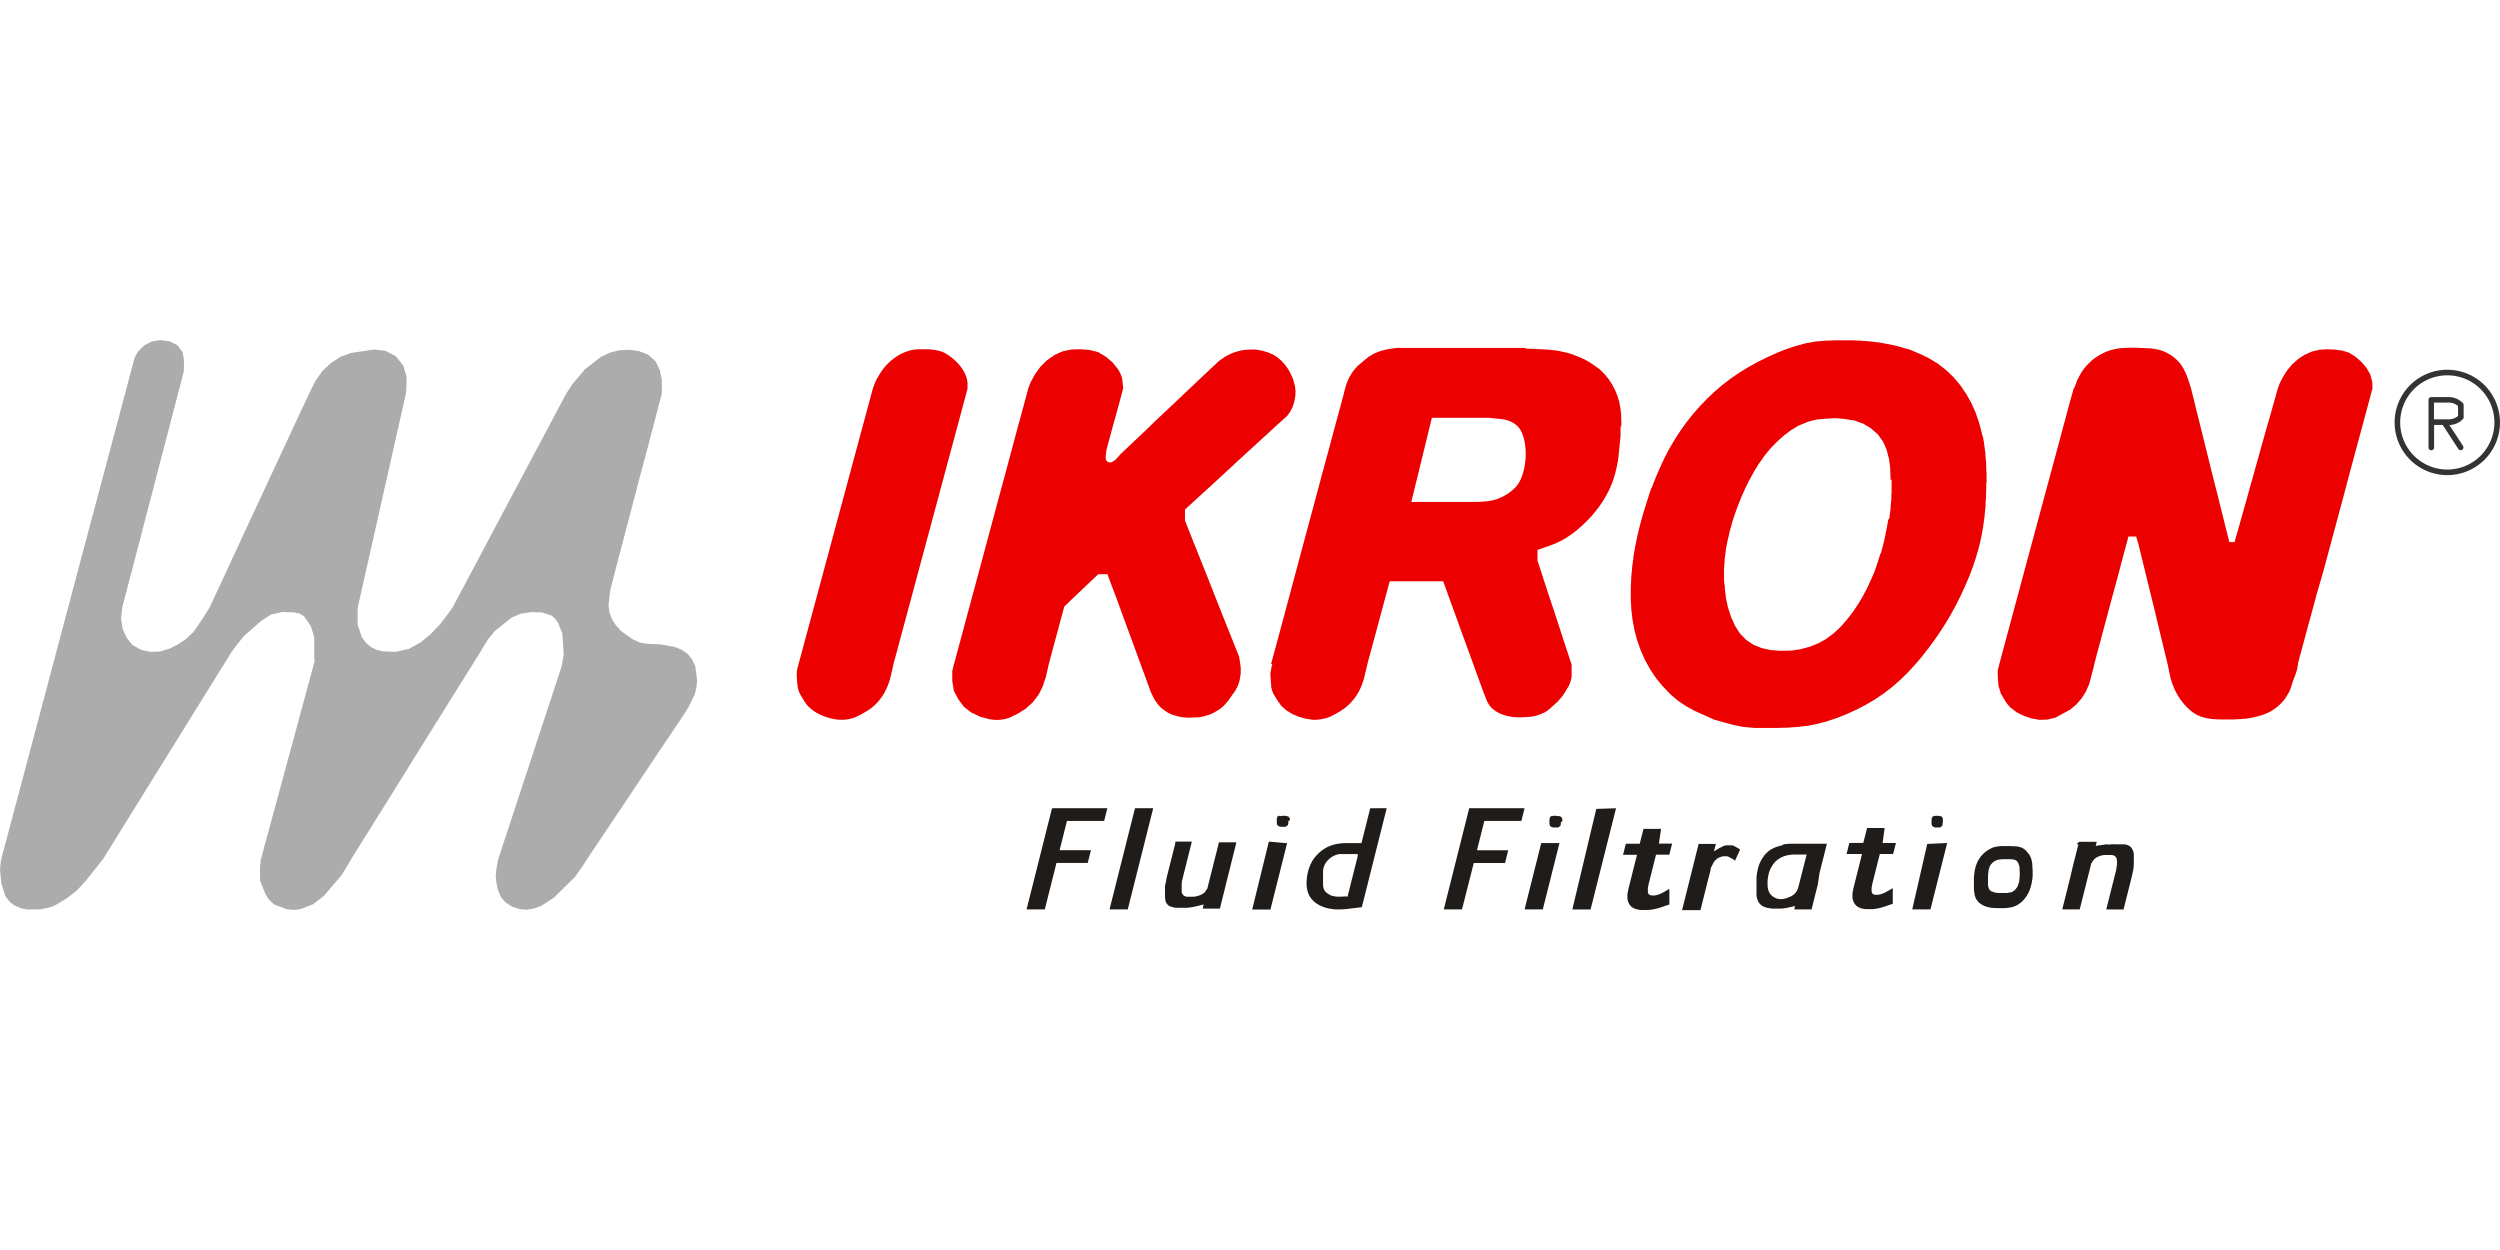 <svg xmlns="http://www.w3.org/2000/svg" width="160" height="80" viewBox="0 0 263.227 60">
  <g id="Livello_3" data-name="Livello 3" transform="translate(0 0)">
    <path id="Path_28" data-name="Path 28" d="M299.293,34.16,307.1,5.2l.074-.2.071-.2.074-.195.082-.195.093-.187.1-.181.107-.181.11-.181.115-.176.115-.176.123-.17.126-.167.134-.162.14-.154.148-.151.154-.143.159-.14.162-.134.167-.129.173-.121.176-.118.181-.107.187-.1.189-.091.195-.085.2-.074.2-.066.2-.055.2-.047.208-.033.217-.025.208-.014h1.04l.211.016.211.019.211.027.208.033.206.044.2.052.2.063.192.08.187.1.181.11.176.115.17.123.165.129.162.134.156.14.154.145.151.167.14.156.134.162.123.167.115.176.107.181.1.187.085.195.071.2.06.2.044.206.025.208v.628L309.287,34.16l-.049.217-.049.219-.049.217-.049.219-.049.217-.052.217-.058.217-.06.217-.066.211-.077.211-.08.208-.088.206-.1.2-.1.2-.11.195-.121.189-.126.184-.132.181-.143.173-.148.167-.156.162-.159.156-.17.148-.173.14-.181.132-.187.123-.189.115-.195.112-.195.11-.195.11-.2.1-.2.1-.206.085-.214.071-.217.058-.22.047-.225.036-.222.022h-.45l-.225-.016-.222-.027-.222-.038-.219-.049-.217-.055-.217-.063-.214-.071-.211-.08-.206-.088-.2-.1-.2-.1-.195-.112-.187-.121L300.714,39l-.176-.14-.165-.151-.154-.162-.14-.176-.126-.181L299.833,38l-.121-.192-.118-.192-.112-.195-.1-.2-.085-.206-.063-.211-.044-.217-.03-.222-.019-.225-.016-.225-.014-.228-.016-.225v-.444l.033-.219.052-.217.06-.217Zm16.361,0-.069.255-.118.518v1l.156,1.034.447.87.623.85.776.6.955.453.955.255.535.069h.51L320.9,40l.513-.132.916-.433.875-.549.735-.667.631-.823.436-.878.324-1.007.219-.952.058-.274.033-.129.025-.093.066-.247.1-.376.129-.48.315-1.171.343-1.273.315-1.171.132-.483.1-.381.069-.25.025-.093.047-.047.143-.134.219-.208.274-.274.694-.658.763-.721.7-.667.294-.274.233-.219.154-.148.066-.06h.966v.016l.038.1.066.181.093.258.274.721.365.957.411,1.119.453,1.24.96,2.62.469,1.278.433,1.182.379,1.034.3.823.214.582.066.178.033.093.074.159.058.118.085.184.049.1.1.189.06.1.39.549.074.082.151.154.085.077.145.123.494.337.187.1.1.049.313.126.639.173.6.088.181.014h.442l.669-.036h.123l.206-.03.11-.019.2-.041.568-.162.192-.077.1-.041.195-.091.107-.055.576-.351.091-.066.165-.132.085-.08.134-.129.39-.45.768-1.081.274-.532.063-.173.038-.112.06-.206.025-.11.11-.667v-.65l-.08-.582-.036-.2-.019-.11-.033-.206V33.42h0l-.038-.1-.077-.195-.115-.274-.145-.37-.178-.442-.428-1.078-.513-1.281-.568-1.426L342.409,25.2l-.593-1.484-.549-1.372-.486-1.215-.392-.988-.156-.39-.123-.31-.088-.222-.052-.126V17.92l.052-.049.126-.115.195-.178.258-.236.315-.291.782-.716.944-.861L343.7,14.5l2.255-2.085,1.125-1.029,1.053-.963.933-.856.771-.708.31-.274.252-.23.187-.17.118-.107.063-.071.112-.156.06-.085.1-.14.255-.475.181-.576.112-.593.025-.549-.069-.549-.159-.593-.036-.1-.069-.178-.041-.093-.077-.17-.247-.483-.1-.159-.055-.085-.107-.156-.066-.088-.4-.466-.417-.379-.464-.3-.549-.247-.59-.181-.549-.107-.173-.019-.1-.014h-.274l-.612.027h-.107l-.189.027-.1.016-.184.036-.518.132-.181.06-.093.033-.274.11-.549.274L343.8,2.1l-.115.082-.074.052H343.6l-.038.033-.11.1-.178.17-.239.225-.3.274-.741.7-.9.853-1.018.96-2.195,2.077-1.1,1.034-1.029,1-.919.867-.76.719-.562.532-.192.181-.123.118-.055.052h0l-.162.189-.326.359-.409.274h-.258l-.214-.091-.132-.192-.027-.255.049-.469.036-.244V11.66l.038-.145.082-.3.118-.439.148-.549.165-.617.741-2.675.156-.582.132-.494.1-.373.063-.228.014-.085V5.01l-.1-.911-.17-.477-.228-.425-.576-.73-.727-.634-.823-.488-.905-.23-.988-.077-.924.025-.968.208-.823.384-.823.576-.653.65-.571.8-.453.823-.181.466-.082.222v.014l-.036.137-.093.34-.14.527-.189.7-.228.85-.274.99-.3,1.114-.329,1.221-.354,1.314-.37,1.394-.8,2.949-1.646,6.131-.79,2.935-.37,1.372-.351,1.3-.326,1.207-.294,1.1-.261.971-.225.823-.181.672-.134.5-.082.313-.03.107M385.917,9.156V8.607l-.019-.346v-.34l-.019-.156-.041-.381-.022-.145-.069-.368-.033-.167V6.64l-.025-.08-.052-.173-.1-.348-.055-.143-.148-.365-.055-.134-.017-.041-.3-.576-.019-.033-.074-.115L384.65,4.3l-.091-.132-.222-.274-.118-.148-.063-.077-.036-.036-.115-.115-.274-.274-.11-.1-.337-.239-.132-.1-.047-.038-.074-.047-.151-.1-.3-.2-.115-.077-.346-.187-.129-.069-.038-.019-.31-.132-.3-.137H381.3l-.129-.049-.354-.151-.151-.052-.348-.1-.178-.052-.093-.027h-.055l-.156-.036-.373-.085-.145-.027-.37-.06-.165-.027h-.145l-.181-.022-.354-.038h-.154l-.39-.03h-.181L376.736,1h-.176l-.39-.016h-.156L375.655.9H362.3l-.2.025-.732.1-.757.178-.7.274-.614.359-1.177.985-.461.549-.4.642-.3.719-.049.165-.03.1v.019l-.058.2-.017.058-.044.165L356.7,5.7l-.1.368-.123.458-.145.549L355.972,8.4l-.428,1.591-.488,1.816-.54,1.981-.568,2.121-1.193,4.439-1.177,4.389-.549,2.052-.51,1.893-.453,1.69-.387,1.44-.165.609-.143.529-.118.444-.1.348-.066.252-.041.148v.038h.118l-.025.1-.047.162-.134.749.1,1.448.1.4.137.313L349.7,38l.4.573.549.491.656.4.667.274.689.2.757.115h.34l.411-.03.689-.145.384-.143.307-.148.667-.373.59-.39.549-.488.5-.587.4-.617.3-.639.247-.721.335-1.413.049-.208.016-.069.052-.192.082-.3.107-.4.129-.477.31-1.144.708-2.634.34-1.262.291-1.075.115-.428.093-.343.063-.236.03-.118h5.629l.047.123.1.274.159.436.2.549.241.667.274.754.617,1.7,1.306,3.588.573,1.58.244.672.206.565.159.439.107.294.049.129h0l.019.044.071.173.036.085.11.288.03.074.074.173.03.071.077.145.121.2.107.145.047.052.126.126.077.08.239.187.063.041.159.1.217.115.143.074.08.03.176.069.071.027.291.088.521.1.233.033.173.019h.074l.187.014h.4l1.015-.063.181-.03.1-.019.291-.069.071-.022.176-.058.219-.085.214-.1.151-.049.063-.038.25-.167.085-.066.145-.11.752-.678.211-.219.06-.066.123-.137.047-.055.11-.132.145-.187.579-.941.036-.074.06-.148.082-.225.052-.178.019-.071.055-.291V34.24l-.03-.093-.082-.247-.126-.384-.165-.5-.2-.609-.225-.689-.51-1.561-.549-1.679-.549-1.646-.486-1.487-.206-.636-.178-.549-.137-.425-.1-.294-.047-.145V22.175l.047-.022.346-.121.167-.058.077-.027.063-.022.162-.055.351-.121.14-.052.357-.137.145-.058.047-.016.093-.044.17-.082.31-.148.036-.019.107-.06.337-.195.112-.066.033-.022.274-.189.159-.107.093-.063.036-.027.121-.093.31-.239.118-.1.274-.241.134-.118.06-.049.052-.049.126-.123.274-.258.1-.11.274-.274.107-.112.033-.036.071-.082.126-.148.225-.274.025-.03.077-.1.241-.315.08-.1.022-.033.192-.274.107-.159.063-.093.025-.038.077-.132.2-.335.074-.132.17-.329.08-.154.033-.066.03-.069.071-.159.148-.337.055-.14.134-.359.055-.143v-.041l.033-.107.055-.181.1-.324v-.038l.03-.123.093-.379.03-.118v-.041l.066-.337.036-.184.019-.1v-.047l.025-.154.23-2.3V9.164Zm-10.076,3.292-.027.337-.044.337-.055.337-.074.329-.088.324-.107.315-.118.3-.151.291L375,15.3l-.208.252-.233.233L374.3,16l-.274.2-.274.181-.3.162-.3.143-.31.123-.316.1-.321.074-.324.049-.329.036-.346.019-.329.033h-7.078l2.167-8.858h6.063l.329.041.329.03.332.033.329.038.324.055.321.085.307.123.294.165.274.2.236.233.192.274.151.294.118.313.093.321.074.324.055.326.036.329.022.329V12.1ZM424.37,15.07v-.979l-.025-.3-.016-.362v-.354l-.019-.222-.063-.689v-.167l-.016-.112-.093-.664-.036-.274v-.08l-.044-.222-.069-.348-.1-.318-.03-.165-.03-.11-.082-.3-.091-.348-.069-.258-.022-.074-.074-.217-.222-.645-.052-.154-.049-.107-.274-.614-.107-.241-.033-.069-.115-.206-.176-.31-.162-.288-.077-.137-.069-.1-.181-.261-.2-.3-.148-.217-.047-.06-.154-.181-.442-.524-.189-.206-.488-.466-.187-.176-.058-.052-.192-.145-.274-.214-.258-.2-.126-.093-.112-.069-.274-.165-.307-.189-.214-.126-.066-.038-.219-.107-.614-.3-.255-.1-.634-.274-.233-.093L416.2,1.06l-.239-.074L415.624.9,415.317.8l-.134-.041-.137-.03-.31-.074L414.387.58l-.241-.055-.074-.016-.244-.041-.667-.121-.274-.038-.678-.08L411.967.2h-.077l-.252-.019-.357-.025-.318-.03h-.277L410.36.1h-1.879l-.68.027h-.313l-.258.027-.354.03-.31.03h-.121l-.154.027L405.971.3l-.348.063L405.394.4l-.074.016-.252.066-.661.184-.115.03-.154.049-.647.217-.219.071-.071.027-.25.1-.335.132-.274.112-.107.044-.151.069-.3.134-.324.145-.206.093-.071.036-.241.121-.606.3-.1.049-.148.082-.6.335-.195.107-.069.041-.23.143-.307.189-.258.156-.093.058-.143.1-.274.187-.288.2-.181.123-.066.047-.217.167-.529.406-.085.063-.134.115-.51.436-.165.14-.06.055-.2.192-.261.247-.219.206-.074.071-.126.132-.233.244-.241.252-.148.154-.058.063-.184.208-.433.5-.066.077-.115.145-.431.543-.132.165-.049.069-.165.23-.211.294-.17.239-.058.08-.1.159-.184.274-.187.291-.112.173-.044.077-.143.244-.329.565-.047.082-.091.17-.318.609-.093.178-.038.08-.274.584-.123.274-.041.082-.077.181-.137.315-.134.313-.08.181-.033.088-.107.274-.236.6-.033.082-.093.176-.23.645-.044.178-.027.088-.2.623-.088.274-.027.085-.06.2-.1.329-.1.329-.052.181-.025.093-.077.274-.093.348-.074.274-.022.085-.047.2-.159.667-.044.181-.019.1-.134.645-.055.274-.016.082-.036.208-.06.343-.058.332-.03.178v.1l-.041.3-.047.357-.038.274v.082l-.022.214-.063.683-.016.176v.1l-.03.664-.014.274v1.27l.016.3.022.362.016.274v.08l.027.222.08.68.022.167.019.11.121.656.049.274.016.08.058.217.091.34.085.321.041.159.038.11.1.291.121.34.088.25.027.071.093.211.274.625.066.148.058.1.321.59.126.23.038.069.129.195.2.3.181.274.085.132.077.1.2.247.225.274.162.2.049.06.165.173.472.5.2.2.51.442.192.17.06.047.2.137.291.2.274.184.121.085.115.063.274.148.313.17.222.121.069.033.222.1.614.274.132.058.033.016.225.1.324.148.294.132.126.058.134.036.31.085.343.1.239.066.071.019.241.066.653.176.274.063.661.129.239.044h.074l.252.022.354.033.315.027.129.014h2.354l.68-.025h.313l.258-.019.359-.025.31-.022h.123l.154-.019.326-.041.348-.041.23-.03h.077l.258-.049.656-.129.115-.022.156-.041.661-.176.222-.06.074-.025.252-.085.343-.112.294-.1.112-.038.154-.06.31-.126.329-.132.214-.082.074-.033.244-.115.612-.274.1-.049.151-.08.612-.321.2-.1.071-.041.233-.14.313-.184.274-.156.093-.058.145-.1.274-.189.291-.195.184-.123.066-.049.217-.167.527-.4.085-.066.134-.115.516-.453.162-.143.06-.055.2-.195.258-.252.214-.208.074-.071.123-.134.23-.247.236-.255.145-.154.055-.066.181-.211.431-.5.066-.077.115-.145.428-.549.129-.165.052-.069.17-.228.214-.294.176-.236.058-.08.11-.156.195-.274.195-.288.118-.17.049-.074.154-.241.354-.549.052-.082.1-.167.351-.593.1-.173.044-.08.31-.573.14-.255.044-.08.091-.178.154-.307.156-.307.088-.176.038-.085.123-.274.274-.59.038-.082.077-.184.274-.634.074-.178.036-.088.23-.612.1-.274.033-.082.063-.192.107-.329.107-.321.06-.181.027-.093.08-.274.1-.346.077-.274.022-.082.047-.2.151-.667.041-.178.019-.1.118-.647.052-.274v-.082l.03-.211.049-.343.047-.335.027-.181v-.1l.03-.3.038-.359.03-.274v-.3l.049-.686v-.283l.022-.667v-.576Zm-10-.3v1.295l-.027.4v.373l-.036.354-.038.373v.222l-.016.134-.052.376-.047.332v.1l-.016.1-.123.167-.066.384-.027.162-.019.107-.019.1-.066.321-.077.359-.027.132v.1l-.027.112-.165.694-.025.091v.027l-.022.082-.041.145-.1.368-.044.167-.033.121-.063.1-.091.274-.115.365-.044.143-.025.08v.025l-.033.091-.118.329-.123.354-.038.11v.033l-.025.06-.052.126-.159.351-.123.3-.041.093-.047.1-.071.154-.165.357-.069.148-.044.1-.014.025-.038.071-.159.3-.178.34-.063.118-.027.052-.022.036-.063.107-.379.631-.047.08-.016.022-.052.077-.088.132-.222.329-.1.145-.069.1-.06.08-.192.25-.241.31-.091.118-.049.063-.019.022-.069.077-.241.274-.244.274-.077.085-.022.022-.049.049-.1.093-.274.258-.236.217-.074.066-.093.066-.134.1-.307.225-.126.1-.08.058-.022.016-.071.038-.291.162-.324.181-.112.06-.044.025-.044.016-.115.047-.343.137-.318.129-.08.03h-.025l-.093.025-.154.044-.376.1-.167.044-.115.033-.1.019-.318.047-.387.06-.145.022h-.214l-.37.016h-.738l-.4-.03-.326-.025h-.1l-.118-.025-.173-.038-.387-.085-.159-.033-.1-.022h-.025l-.082-.033-.316-.126-.346-.137-.115-.044-.044-.019-.041-.027-.1-.069-.3-.2-.274-.184-.069-.044-.019-.016-.066-.071-.107-.115-.274-.274-.112-.123-.077-.082-.058-.08-.173-.274-.206-.326-.077-.118-.038-.06v-.03l-.047-.1-.154-.34-.154-.335-.044-.1V29.17l-.025-.08-.047-.148-.123-.381-.058-.178-.044-.132-.027-.1-.027-.123-.038-.176-.085-.392-.036-.159-.019-.091v-.121l-.093-.721-.016-.123V26l-.066-.373-.016-.335V24.161l.025-.324.03-.376v-.233l.016-.115.047-.359.047-.346.014-.1V22.2l.027-.148.071-.379.055-.3.022-.1.027-.123.041-.17.088-.376.033-.148.019-.082v-.027l.025-.093.192-.691.033-.112v-.036l.019-.06.041-.129.115-.362.1-.313.033-.1.036-.1.058-.156.132-.368.055-.154.036-.1.038-.1.123-.31.14-.351.052-.123.022-.055.016-.036.047-.11.151-.337.143-.318.038-.085v-.025l.041-.077.069-.137.17-.346.08-.156.055-.112.044-.085.151-.274.187-.335.071-.129.038-.071v-.022l.055-.088.379-.606.06-.1.016-.027.038-.055.082-.115.219-.31.187-.274.058-.082.071-.088.107-.132.244-.3.1-.126.063-.08.019-.022.055-.06.233-.25.274-.274.09-.1.036-.038.036-.03.093-.085.274-.258.261-.236.069-.063.019-.016.077-.058.129-.1.315-.239.143-.107.1-.074.085-.055.274-.165.332-.2.126-.077.069-.038h.025l.1-.041.656-.274.1-.041.027-.014.069-.016.137-.036.365-.1.3-.077.1-.022h.115l.167-.019.384-.041.159-.016h.206l.34-.025.373-.027h.348l.373.038.335.03.159.019.313.052.379.06.14.022h.1l.1.036.689.247.1.036h.027l.069.038.129.077.337.2.274.165.082.055.091.082.132.115.291.258.118.1.071.063.016.019.052.071.2.274.211.294.071.1.025.036.019.049.052.115.148.337.129.3.033.074v.025l.025.1.038.159.1.376.041.165.027.11.019.1.041.329.049.39.019.143V13.8l.03.752v.219ZM433.527,5.2l-.019.077-.06.225-.1.362-.137.483-.165.612-.195.719-.219.823-.244.9-.549,2.055-.623,2.307-.669,2.469-.694,2.581-1.391,5.157-.656,2.439-.6,2.228-.274,1.015-.252.935-.228.848-.2.749-.173.645-.143.527-.107.4-.074.274-.033.121h0v.019l-.016.066-.033.123-.11.425v.069l-.022.143v.211l.016.428.071.85.239.8.436.735.08.126.036.055.082.118.044.06.274.326.7.549.774.39.823.274.823.143.85-.027.839-.206,1.542-.842.656-.549.549-.636.45-.713.346-.782.45-1.7.016-.071.03-.14.016-.069.033-.143.022-.077.08-.3.132-.54.2-.732.241-.9.274-1.026.3-1.122.642-2.387.639-2.34.274-1.07.258-.955.217-.807.167-.62.107-.4.041-.148h.823v.016l.055.228.151.466.167.691.211.867.247,1.007.562,2.3.6,2.444.549,2.307.247,1.01.211.87.167.694.118.48.058.23v.044l.058.274.03.137.052.247.025.115v.036l.055.233.03.123v.044l.06.211.121.373.074.2.019.044.052.118.093.217v.033l.055.107.112.228.071.123.132.23.071.112.148.228.074.1.167.225.077.1.181.214.085.093.192.2.093.091.2.178.1.088.208.151.09.066.03.019.208.118.1.06.036.022.206.085.167.071.392.121h.049l.126.03.225.049h.038l.123.019.244.038h.148l.274.027h.137l.274.016h1.355l.274-.019h.137l.274-.025h.148l.252-.03h.162l.233-.036.132-.022h.049l.211-.041.2-.038.184-.044.219-.049.041-.014.121-.033.233-.066h.033l.11-.038.239-.085.126-.052.244-.1.115-.058.239-.126.107-.063.233-.154.1-.069.222-.173.1-.082.2-.187.1-.093.181-.2.093-.107.154-.2.071-.1.022-.03.121-.206.066-.11.025-.038.137-.244.08-.178.069-.184.077-.206v-.044l.041-.121.077-.225v-.036l.041-.112.085-.239.052-.132.1-.247.044-.123.091-.255.033-.121.06-.274.025-.121.041-.274v-.074l.016-.063.055-.208.093-.348.129-.477.162-.6.192-.708.217-.823.244-.9.274-.982.587-2.178.686-2.367.683-2.535,1.4-5.193.661-2.5.631-2.345.571-2.112.255-.946.23-.856.206-.763.176-.653.145-.549.112-.417.074-.274L465,5.208V4.849l-.027-.4-.211-.763L464.372,3l-.524-.62-.628-.549-.689-.433-.754-.225-.79-.1-.8-.03-.8.055-.8.2-.752.34-.667.444-.6.529-.508.6-.439.672-.379.727-.145.4-.071.192-.016.06-.038.137-.06.211-.176.631-.247.872-.3,1.07L453.835,9.4l-.379,1.344-1.591,5.7-.365,1.295-.326,1.158-.274.979-.228.774-.14.5-.041.137v.058h-.565l-.019-.088-.041-.165-.137-.549-.2-.8-.25-1.01-.294-1.177-.324-1.306-.365-1.416-.713-2.875-.346-1.4-.326-1.317-.3-1.2-.258-1.029-.2-.823-.143-.576-.047-.184-.025-.1V5.3l-.022-.069-.074-.244-.036-.107-.074-.244-.036-.11-.077-.239-.038-.115-.085-.23-.047-.121-.091-.219-.058-.132-.1-.2-.071-.145-.1-.176-.2-.3-.118-.159-.112-.121-.151-.165-.107-.1-.178-.156-.1-.082-.211-.151-.1-.066-.217-.137-.1-.055-.23-.115-.107-.047-.241-.093-.1-.036L442.5,1.1l-.112-.03-.244-.049L442.023,1l-.236-.033-.137-.019L440.1.882h-.889L438.961.9h-.115l-.255.025h-.112l-.252.036-.112.019-.247.047-.115.025-.239.063-.118.033-.228.08-.126.044-.211.091-.137.06-.192.1-.148.077-.17.1-.307.2-.17.118-.123.1-.176.143-.1.1-.176.162-.088.093-.173.178-.077.093-.159.195-.069.093-.145.208-.06.093-.129.222-.058.1-.112.225L434,4.124l-.1.225-.055.118-.085.269-.047.1v.027l-.165.348" transform="translate(-215.203 -0.075)" fill="#ec0000"/>
    <g id="SPLINE" transform="translate(0 0)">
      <path id="Path_29" data-name="Path 29" d="M14.166,1.875l-.071.265-.2.768-.326,1.224-.433,1.635-.532,2-.617,2.321-.691,2.594-.752,2.826L8.9,21.657,7.171,28.18,5.434,34.705,3.8,40.874l-.754,2.834-.694,2.608-.623,2.34-.538,2.019L.749,52.333.414,53.582l-.211.8-.077.3-.011.066-.055.387L0,55.786.145,57.22l.417,1.329.42.569.518.414.675.3.683.13,1.4-.017.3-.055.208-.052.085-.017.244-.039.436-.13.277-.133,1.237-.735,1.1-.87.908-1,1.775-2.227.016-.019.1-.163.225-.362.34-.55.442-.715.535-.859.612-.989,1.418-2.285,1.591-2.569,1.679-2.7,1.665-2.688,1.566-2.522,1.366-2.2.582-.937.5-.8.4-.646.294-.472.173-.282.047-.075.011-.014.192-.262.343-.472.774-.953,1.805-1.58,1.023-.663,1.2-.268,1.182.033.625.124.48.3.708,1.022.357,1.122.019,2.456.038.072-.052.193-.1.381-.151.558-.195.71-.491,1.818-.6,2.221-1.377,5.08-.7,2.569-.65,2.4-.565,2.08-.439,1.616-.159.591-.115.423-.063.235-.011.041-.008.077-.082.735.011,1.437.543,1.381.365.586.532.514,1.32.508.752.083.716-.072,1.344-.522,1.111-.856,1.909-2.229.724-1.193.192-.343.055-.094.005-.008.063-.1.192-.309.31-.5.42-.669.513-.82,1.262-2.022,1.5-2.4L44.551,42.5,46.2,39.857l1.514-2.426L49,35.376l.527-.84.431-.693.326-.525.211-.337.082-.13,0,0,.011-.019.047-.08.058-.1.151-.26.593-.948.686-.82,1.747-1.4.979-.414,1.1-.157,1.136.033,1,.334.431.4.283.442.414,1.053.14,2.18-.187,1.116-.074.287-.071.221-.132.4-.187.569-.236.713-.59,1.8-.716,2.177L55.54,45.3l-.812,2.47-.754,2.293-.65,1.972-.5,1.511-.178.544-.123.373-.06.191-.008.022-.016.083-.154.8-.088.812.063.74.173.809.31.743.491.561.7.445.774.254.741.069.815-.135.743-.29,1.32-.856,2.247-2.216.905-1.3.181-.3.134-.21.005-.006.008-.017.1-.144.192-.285.277-.414.771-1.155,1.01-1.506,1.171-1.749L67.874,45.6l1.234-1.843L70.219,42.1l.922-1.376.656-.978L72,39.435l.115-.171.022-.033.016-.028.126-.2.176-.279.686-1.39.184-.7.074-.812-.189-1.464-.335-.74-.475-.564-.6-.428-.752-.3-1.437-.268-1.533-.075-.721-.13-.732-.337-1.2-.843-.551-.6-.4-.608-.277-.7-.126-.8.156-1.472.088-.37.033-.133.008-.041,0-.008,0-.017.049-.177.093-.365.14-.533.392-1.5.513-1.961.6-2.285,1.306-4.984L68.1,11.7l.571-2.185L69.147,7.7l.189-.724.151-.577.11-.412.06-.235.014-.047V5.64l.005-.133.011-.26-.005-1.072-.208-1-.453-.931-.793-.707-.96-.37-1.01-.138-1.064.052-1,.262-.914.431-1.671,1.29L60.272,4.648l-.579.884-.063.1-.041.066-.041.072-.145.276-.25.472-.348.652-.431.815L57.3,10.013,56,12.45l-2.913,5.486-1.454,2.738L50.292,23.2l-1.147,2.16-.477.9-.4.746-.307.577-.206.39-.1.182-.008.011-.014.022-.069.094-.387.544-.859,1.127-.977,1.019-1.037.854-1.232.688-1.372.318-1.347-.039-.716-.177-.593-.293-.521-.448-.431-.6-.431-1.279-.011-1.4.022-.387,0-.039v-.008l0-.011.038-.174.088-.384.129-.572.165-.74.2-.892.486-2.155.568-2.519,1.243-5.531.609-2.693.549-2.445.461-2.039.184-.818.148-.657.107-.481.063-.282.016-.069.066-.644.016-1.2-.354-1.171-.785-.981-1.067-.553L39.423,1l-2.444.362-1.119.406L34.8,2.455l-.892.854-.68.978-.568,1.124-.14.287,0,.006,0,.006-.077.166-.173.373L32,6.809l-.34.732-.411.884-1,2.144-1.171,2.514-2.57,5.525-1.256,2.7L24.116,23.76l-.952,2.053-.387.823-.31.669-.228.489-.134.293-.038.08-.025.036-.573.923-1.1,1.622-.785.735-.82.553-.878.448-1.037.318-.99.039-.988-.21-.944-.536-.6-.765-.411-.914-.17-1.066.1-.967.022-.171,0-.041.03-.111.091-.348.145-.561.2-.757.241-.931.6-2.29.713-2.729.779-2.992,1.588-6.091.719-2.76.609-2.34.25-.959.208-.79.156-.6.1-.39.041-.155V3.355l.005-.069.005-.1.036-.945-.151-.942L18.7.568l-.823-.42L16.929.01l-.894.133L15.2.554l-.675.674-.362.646" transform="translate(0 -0.01)" fill="#acacac"/>
    </g>
    <path id="Path_30" data-name="Path 30" d="M917.937,11.4a5.547,5.547,0,1,0,5.547,5.547A5.547,5.547,0,0,0,917.937,11.4Zm0,10.507a4.96,4.96,0,1,1,4.96-4.96A4.96,4.96,0,0,1,917.937,21.907Z" transform="translate(-660.259 -8.275)" fill="#333"/>
    <path id="Path_31" data-name="Path 31" d="M927.643,21.89H925.7a.293.293,0,0,0-.294.3v4.993a.294.294,0,1,0,.587,0V24.82h.905l1.646,2.527a.293.293,0,0,0,.247.134.275.275,0,0,0,.159-.047.294.294,0,0,0,.088-.406L927.6,24.834h.027a2.08,2.08,0,0,0,1.391-.612.3.3,0,0,0,.088-.208V22.724a.294.294,0,0,0-.088-.208A2.107,2.107,0,0,0,927.643,21.89Zm.878,1.981a1.52,1.52,0,0,1-.892.362h-1.646V22.469h1.646a1.542,1.542,0,0,1,.881.359Z" transform="translate(-669.706 -15.888)" fill="#333"/>
    <path id="Path_32" data-name="Path 32" d="M439.745,178.141l-.335,1.339h-3.9l-.776,3.086h3.292l-.337,1.339h-3.292l-1.24,4.888h-1.92l2.68-10.655Zm1.756,3.668-1.756,6.984h1.92l1.756-6.987Zm2.219-2.282v-.173h0v-.066l-.019-.052V179.2h0l-.014-.019-.03-.047-.016-.022-.014-.019v-.016h-.014l-.019-.016-.044-.038-.019-.019h-.052l-.025-.014-.049-.025h-.217l-.052-.014-.055-.014h-.28l-.055.014h-.115l-.052.027h-.036l-.016.014-.082.071-.014.014h0v.033l-.033.047v.022l-.014.019v.016h0v.058l-.019.052v.058h0v.181h0v.176h0v.038l.019.052v.066h0v.019l.014.022.033.047V180l.014.019h0v.014h.019l.019.019.044.038.016.014h.033l.1.049h.06l.055.014h.469l.049-.025.047-.025h.016l.014-.014.017-.016.044-.036.019-.019h.019v-.016L443.5,180l.03-.047.016-.022v-.016h0v-.066l.019-.052v-.022h0v-.181m3.731-1.385-2.521,10.589h1.92l2.68-10.655Zm6.82,2.1h-1.849l-.395,1.572h-1.465l-.293,1.163h1.468l-.886,3.52-.038.178-.038.178-.033.178-.016.184v.368l.033.181.052.176.077.17.1.156.121.137.14.112.156.091.17.069.178.049.187.036.187.025h.733l.184-.014.181-.019.178-.027.178-.033.178-.041.176-.044.176-.052.173-.055.173-.058.173-.06.17-.06.173-.058.173-.058v-1.646l-.1.058-.1.058-.1.06-.1.058-.1.058-.1.055-.1.055-.1.052-.107.049-.107.047-.11.041-.112.038-.112.03-.118.025-.121.016h-.255L453,187.3l-.107-.044-.082-.069-.055-.1-.03-.115v-.381l.016-.118.019-.115.019-.112.807-3.215h1.4l.291-1.163h-1.388Zm3.945,1.572v.055l-.016.069-.022.093-.03.115-.036.137-.038.156-.044.176-.049.192-.052.209-.112.455-.126.5-.132.527-.274,1.1-.137.549-.132.527-.126.5-.112.453-.052.206-.049.192-.044.173-.038.156-.033.134-.03.115-.022.091-.016.066v.041h1.942v-.074l.016-.06.041-.165.052-.211.063-.255.074-.291.08-.315.082-.335.176-.691.17-.675.077-.313.071-.274.063-.247.052-.206.019-.082.019-.071v-.115h0v-.014l.088-.192.09-.167.03-.052v-.016l.019-.027v-.014l.019-.027v-.016l.016-.022.016-.025v-.014l.022-.03h0l.019-.027v-.016l.033-.044.126-.145.151-.148.036-.03.025-.019h0l.027-.022h0l.027-.019h.019l.019-.014.03-.016h0l.033-.019h.014l.027-.014.041-.022.2-.071.187-.047h.414l.181.063.184.1.173.1h.019l.027.016h0l.03.019h.014l.025.019.036.027.162.137h0v-.044l.022-.047.058-.132.077-.167.17-.37.08-.173.063-.14.025-.052.016-.038v-.022h0l-.022-.019-.03-.027h-.014l-.033-.03h0l-.052-.047h-.019l-.033-.027h0l-.036-.025h-.016l-.03-.022-.027-.019h-.019l-.036-.025h-.014l-.036-.022-.022-.014-.06-.038-.208-.107-.041-.014h-.016l-.069-.016h-.664l-.041.014h-.022l-.066.025h-.019l-.041.016-.211.1-.06.033-.022.014-.036.022h-.014l-.038.022h-.016l-.03.019-.03.016h-.019l-.036.025h0l-.036.022-.022.014-.058.038-.2.123-.217.137h0v-.044l.022-.08.025-.1.03-.118.058-.233.025-.1.016-.066V181.9H458.04m13.511,0v.074l-.022.091-.03.123-.038.154-.047.181-.052.206-.058.228-.06.25-.069.274-.071.274-.151.6-.159.634-.173,1.185-.154.612-.14.549-.066.274-.06.239-.055.219-.049.192-.041.17-.036.14-.027.107-.019.077v.038h-1.822v-.027l.027-.11.03-.126v-.082h-.019l-.074.019-.093.022-.063.014h-.022l-.06.019-.093.022-.066.014H467.7l-.071.016-.093.022-.071.016h-.022l-.069.014-.093.022-.071.016h-.091l-.093.019-.077.016h-.085l-.093.014h-.93l-.178-.027h-.08l-.181-.044h-.077l-.176-.063h-.058l-.167-.08-.03-.016h-.036l-.148-.1-.03-.019h-.016v-.016l-.126-.118-.041-.041-.016-.019-.044-.066-.052-.077-.033-.049v-.022l-.033-.069-.038-.088-.027-.058v-.022l-.022-.074-.027-.093-.022-.069v-.1l-.019-.1V185.4l.014-.088v-.08l.019-.088.016-.088v-.077l.022-.085.025-.088v-.08l.027-.082.027-.091V184.5h0v-.022l.03-.08.033-.091v-.052h0v-.019l.033-.077.038-.088.025-.055V184l.036-.071.044-.088.027-.055v-.022l.038-.069.047-.082.033-.06v-.019l.041-.063.052-.08.038-.058.014-.019.044-.058.058-.077.044-.058V183.1l.047-.052.063-.071.052-.055.017-.016.047-.047.071-.063.058-.055.017-.016.049-.038.077-.06.063-.049.022-.016.047-.033.148-.1h.036l.03-.019.156-.091h.038l.03-.016.162-.08h.038l.027-.014.17-.066h.052l.173-.055h.08l.3-.151h.058l.178-.03h.08l.178-.025h4.17Zm-2.107,1.117h-1.407l-.176.014-.176.019-.173.027-.173.036-.17.049-.167.058-.165.069-.159.08-.154.091-.143.1-.134.112-.123.123-.115.132-.107.143-.1.148-.088.154-.082.162-.071.165-.06.173-.052.178-.041.181-.033.184-.027.187-.016.184v.551l.022.176.036.173.052.165.069.156.091.145.112.132.132.118.148.1.156.085.165.066.17.041.176.019h.173l.176-.025.173-.041.173-.052.167-.06.165-.066.159-.08.148-.091.14-.11.123-.123.11-.14.085-.154.066-.162.052-.167.044-.17.047-.17Zm12.7-1.117-1.58,6.891h1.92l1.756-6.987Zm1.646-2.282v-.266h0v-.066l-.019-.052V179.2h0v-.019l-.03-.047-.016-.022v-.036h0l-.019-.016-.044-.038-.019-.019h-.052l-.025-.014-.049-.025h-.08l-.052-.014-.055-.014h-.28l-.055.014h-.129l-.052.027h-.036l-.016.014-.082.071v.014h0v.014l-.014.019-.033.047-.016.022v.036h0v.058l-.019.052v.058h0v.181h0v.176h0v.038l.019.052v.066h0l.014.019v.022l.033.047.014.019v.019h0l.014.014h.019l.019.019.044.038.016.014h.019l.1.049h.06l.055.014h.455l.049-.025.047-.025h.016v-.014l.016-.016.044-.036.019-.019h.016v-.016l.016-.022.03-.047.016-.022v-.016h0v-.066l.019-.052v-.022h0v-.181m9.475,4.921v.765l-.016.121v.112l-.047.228v.033h0v.074l-.033.121-.014.055v.071l-.014.038-.016.055-.038.118-.016.047v.025h0v.03l-.041.107-.044.11v.033h0v.019l-.016.041-.052.11-.044.1v.022h0l-.016.03-.025.047-.063.11-.025.047-.016.03h0v.019l-.06.091-.069.1-.022.036v.016h0l-.025.03-.074.093-.071.088-.019.025h0l-.019.022-.036.036-.085.091-.041.041-.027.03-.022.022-.033.027-.044.038-.093.082-.036.03-.019.016h0l-.027.019-.093.066-.1.069-.027.019h-.019l-.041.022-.107.058-.049.027-.041.022-.027.014h-.033l-.052.019-.112.047-.049.019h-.055l-.1.03-.115.033h-.11l-.118.022-.11.019H490.4l-.126.014h-.845l-.129-.016h-.241l-.129-.027h-.115l-.112-.03-.121-.036H488.5l-.038-.014-.118-.044-.107-.041h-.025l-.03-.014-.047-.022-.112-.058-.049-.022-.033-.016-.027-.016-.082-.058-.1-.063-.036-.025-.019-.014h0l-.025-.022-.08-.074-.08-.074-.025-.022h0v-.019l-.027-.036-.069-.091-.03-.044-.025-.033-.016-.025-.016-.033-.022-.047-.052-.107-.022-.041v-.025h0v-.027l-.033-.1-.036-.112v-.036h0v-.06l-.025-.121-.022-.1v-.025h0v-.088l-.016-.129v-1.237l.016-.132V185.2h0v-.033l.044-.239v-.038h0v-.063l.03-.123.025-.107v-.022h0v-.033l.016-.052.038-.121.016-.052v-.033h0v-.022l.038-.1.044-.115.016-.038v-.019h0l.016-.033.049-.107.049-.1v-.027h0l.016-.025.025-.041.063-.1.027-.047.022-.036.016-.025.025-.033.033-.047.074-.1.03-.038v-.019h0l.022-.025.156-.17.025-.027h0l.016-.014.033-.033.093-.082.044-.041.033-.03.025-.022.03-.022.044-.033.1-.08.044-.03.025-.022h.022l.093-.06.1-.066.038-.022h.014l.036-.019.107-.055.1-.052.025-.014h.027l.049-.019.115-.047.052-.019h.107l.058-.016.118-.033h.1l.225-.038h1.048l.121.016h.263l.121.014h.115l.225.041h.055l.044.016.115.041.055.019.038.014h.03l.033.019.047.027.11.066.041.025.027.016h0l.022.019.088.074.091.077.033.027h0v.014l.027.033.08.093.071.082.019.019h0l.016.027.03.044.069.1.03.047.019.03.014.03.022.041.025.052.055.11.019.041v.019h0v.036l.079.219v.03h0v.071l.03.123.014.055v.167l.019.123v.4Zm-1.372.351v-.431l-.016-.071V184.3l-.047-.129v-.019h0v-.025l-.03-.063-.016-.033v-.058l-.016-.025-.038-.063-.019-.025v-.016h0v-.014l-.041-.047-.047-.055-.016-.016h0l-.016-.016-.055-.044-.049-.044h-.041l-.063-.038-.027-.016h-.091l-.066-.025h-.049l-.132-.025h-.966l-.132.022h-.063l-.069.019h-.1l-.03.014-.069.027h-.055l-.058.03-.063.03h-.044l-.06.038-.052.033h-.014l-.025.016-.058.047-.027.019-.016.014h0l-.019.019-.027.022-.052.049-.019.019h0l-.014.016-.091.1-.014.014h0l-.016.022-.044.058-.019.027-.014.019h0v.019l-.016.027-.038.063v.038h0v.016l-.027.058-.03.06v.019h0v.022l-.027.066-.022.058v.014h0v.047l-.022.071v.049h0v.074l-.017.071v.069l-.025.137v1.062l.014.069v.063l.022.063.019.06v.016h0v.025l.03.06.014.027v.019h0v.019l.019.025.041.055.014.019h0l.047.041.047.044.016.014h0l.022.014.058.038.049.03H489l.066.033.027.014h.033l.06.022.069.027h.066l.071.022.063.016h.071l.077.016h.908l.069-.014h.063l.069-.019.06-.016h.063l.066-.027h.088l.03-.016.063-.033h.022l.016-.014.055-.038.055-.038h.016l.022-.016.055-.049.025-.022.019-.016h.014v-.016l.025-.025.049-.052.019-.022h0v-.014l.041-.049.041-.055.016-.019h0l.016-.022.038-.058.033-.052v-.014h0v-.016l.014-.027.036-.063V186.2h0l.025-.055.03-.066v-.022h0v-.022l.025-.063.025-.06v-.019h0v-.044l.022-.069v-.126l.019-.071v-.08l.027-.132v-.579Zm6.035-2.99h0v.069l.154-.005-.041.162-.055.214-.066.274-.077.307-.085.343-.1.373-.1.4-.1.414-.2.861-.217.861-.1.417-.1.4-.093.376-.088.346-.077.31-.069.274-.055.222-.041.167-.016.06v.077H498.2v-.016l.014-.06.027-.1.036-.143.044-.176.052-.206.058-.233.063-.255.14-.549.151-.593.148-.6.143-.568.066-.261.063-.244.055-.219.047-.189.041-.159.03-.123.019-.082v-.036l.016-.025.033-.047.019-.027.016-.022.033-.047.019-.027v-.022l.033-.047.019-.027.016-.022.033-.044.022-.027.016-.019.038-.041.022-.027.019-.016.038-.038.027-.022.019-.016.044-.033.027-.022.022-.014.047-.038.03-.019h.022l.049-.027.033-.019h.022l.049-.025.033-.016h.022l.052-.025.036-.016h.022l.052-.022.036-.014h.022l.052-.019h.058l.052-.016.038-.014h.022l.052-.016h.886l.093.03h.019l.049.025.038.016h.016l.082.055.014.014.038.036.03.033h0l.058.08v.016l.025.047.019.041v.019l.03.093v.529l-.066.329v.115h0v.027l-.019.066-.025.1-.033.134-.041.165-.049.189-.052.211-.058.23-.126.5-.132.524-.132.524-.123.494-.058.225-.052.208-.047.187-.038.159-.033.129-.025.1-.016.06v.027h1.827v-.052l.022-.085.027-.112.036-.14.041-.162.044-.181.049-.2.11-.431.115-.458.115-.461.11-.433.049-.2.047-.184.041-.167.036-.143.03-.118.022-.091.016-.06v-.036l.019-.074.016-.074v-.027l.036-.148v-.027l.016-.074.019-.077v-.025l.033-.151v-.2l.022-.151v-1.133l-.016-.066-.022-.08v-.027l-.025-.066-.033-.077v-.027l-.033-.058-.044-.074v-.025l-.044-.055-.052-.066v-.019h0l-.047-.047-.06-.058-.016-.016h0l-.055-.038-.069-.049h-.019l-.06-.03-.074-.036h-.022l-.063-.025-.08-.027h-.085l-.082-.022H501.54l-.085.014h-.093l-.085.016h-.085l-.121-.025h-.082l-.085.019h-.08l-.085.022h-.08l-.082.025h-.09l-.082.022h-.091l-.085.025h-.08l-.085.025H500l-.082.025h-.03v-.027l.022-.085.055-.217.022-.082v-.022h-1.827M389.99,178.141l-2.68,10.652h1.92l1.229-4.891h3.292l.337-1.339h-3.3l.776-3.086h3.915l.337-1.339Zm8.735,0-2.68,10.652h1.92l2.68-10.655Zm4.247,3.668v.019l-.014.052-.022.088-.03.115-.036.14-.041.162-.044.181-.049.2-.11.431-.115.458-.115.458-.11.433-.049.2-.047.184-.041.165-.036.143-.03.118-.022.088-.022.058v.022h0v.033l-.022.082v.049h0v.033L402,185.8l-.1.444-.014.085v1.18l.014.085v.058h0v.027l.022.082v.058h0v.027l.033.08.014.036v.019h0v.022l.044.077.019.033v.019h0l.016.022.055.069.025.03.014.019h0l.019.019.063.06.027.027h.016l.022.016.069.047.033.025h.044l.074.038.036.016h.047l.08.027.06.022h.025l.082.022.063.016h.033l.085.016h1.2l.082-.014h.1l.08-.014.069-.014h.03l.08-.014.069-.016h.027l.08-.016.069-.016h.027l.08-.019.069-.016h.027l.077-.022.071-.019h.025l.148-.044h.027l.077-.022.071-.022h.025l.148-.041h.025l.077-.022.071-.019h0v.027l-.022.085-.027.11-.027.11-.022.08v.025h1.827v-.08l.016-.063.041-.17.058-.222.066-.274.08-.313.088-.348.093-.376.1-.4.1-.417.217-.861.217-.861.1-.414.1-.4.093-.37.085-.34.077-.3.066-.274.052-.214.041-.159.014-.055v-.066h-1.827v.022l-.016.069-.027.11-.038.145-.047.181-.052.211-.058.236-.066.255-.14.549-.151.6-.148.6-.143.549-.066.274-.06.241-.052.214-.047.187-.041.154-.027.118-.019.074v.033h0l-.027.041-.03.041v.014l-.195.274v.014l-.03.036-.033.038h-.014l-.071.069h-.014l-.036.027-.041.033h0l-.085.055h-.014l-.041.025-.047.025h-.016l-.088.047h-.016l-.044.019-.049.022h-.016l-.093.038h-.058l-.052.019h-.016l-.093.03h-.019l-.044.014h-.069l-.1.022h-.765l-.055-.019h-.019l-.038-.016-.049-.025h-.019l-.033-.022-.047-.033h-.016l-.03-.027-.038-.038-.016-.016-.022-.03-.036-.047-.014-.019-.016-.033-.027-.052v-.019l-.014-.036-.016-.055v-.875l.014-.055v-.176l.016-.074.027-.107.036-.14.044-.167.047-.195.055-.214.058-.23.126-.5.132-.527.132-.521.123-.491.055-.225.052-.2.047-.181.038-.156.03-.126.025-.091.014-.055v-.014h-1.745m9.854,0-1.756,7.157h1.92l1.756-6.987Zm2.219-2.282v0h0v-.066l-.019-.052V179.2h0l-.014-.019-.03-.047-.016-.022-.014-.019v-.016h-.014l-.019-.016-.044-.038-.019-.019H414.8l-.025-.014-.049-.025h-.079l-.052-.014-.055-.014h-.28l-.055.014h-.129l-.052.027h-.036l-.156-.06-.082.071-.014.014h0v.033l-.033.047-.014.022-.014.019v.016h0v.058l-.019.052v.058h0v.181h0v.176h0v.038l.019.052v.066h0v.019l.014.022.033.047.014.019.014.019h0v.014h.019l.019.019.044.038.016.014h.033l.1.049h.06l.055.014h.469l.049-.025.047-.025h.017l.014-.014.016-.016.044-.036.019-.019h.019v-.016l.016-.022.03-.047.016-.022v-.016h0v-.066l.019-.052V179.7h0v-.181m10.359-1.385-2.62,10.424-.362.041-.362.047-.365.044-.362.044-.365.036-.365.025h-.368l-.192,0-.368-.036-.365-.06-.357-.088-.346-.123-.335-.159-.315-.2-.288-.239-.244-.274-.192-.307-.134-.337-.088-.359-.044-.373v-.376l.025-.376.058-.37.082-.365.112-.354.137-.343.165-.326.2-.31.23-.274.261-.274.274-.239.307-.214.321-.184.337-.148.348-.112.357-.08.365-.052.365-.03h1.835l.922-3.668Zm-3.125,4.831h-1.863l-.055.014-.055.016h-.06l-.044.016-.055.019-.052.019h-.033l-.027.014-.1.047-.044.022h-.025l-.033.022-.1.058-.038.022h-.033l-.036.027-.093.066-.03.022h0l-.022.019-.038.033-.085.071-.022.019h0l-.027.027-.038.038-.041.041-.033.033-.025.027-.027.033-.038.044-.036.044-.025.03h0l-.017.022-.06.091-.027.041-.016.025h0l-.016.033-.052.1-.022.041v.033l-.016.038-.044.1-.014.036h0v.025l-.014.047-.033.107v.03h0v.088l-.014.055v1.522l.016.11v.027h0v.038l.016.052.016.055v.044l.014.033.019.041.025.049.022.049.016.033h0l.016.022.063.085.03.041.016.025h0l.025.027.082.074.033.033h.027l.038.027.093.066.033.022h0l.025.014.044.025.1.055.027.014h0l.033.014.052.022.055.022.044.019h.077l.055.016.055.016.038.014h.074l.058.014h0l.112.014h.606l.1-.019h.455v-.11l.014-.058.016-.066.019-.077.047-.178.052-.211.06-.233.063-.255.069-.274.145-.573.145-.587.074-.288.069-.274.066-.261.06-.241.055-.214.047-.187.038-.154v-.063l.014-.052v-.091Zm55.551-2.743h-1.849l-.4,1.572h-1.468l-.291,1.163h1.629l-.883,3.52-.038.178-.041.176-.03.181-.019.184v.368l.033.181.055.176.077.167.1.156.121.14.137.112.159.091.17.069.178.049.184.036.189.025h.738l.181-.019.181-.027.178-.033.176-.041.176-.044.176-.052.173-.055.173-.058.173-.06.173-.06.173-.058.173-.06v-1.646l-.1.058-.1.058-.1.06-.1.058-.1.058-.1.055-.1.055-.1.052-.1.049-.11.047-.11.041-.11.038-.115.03-.118.025-.121.016h-.252l-.123-.022-.107-.044-.082-.069-.052-.1-.03-.115v-.381l.017-.118.019-.115.019-.112.809-3.215h1.4l.294-1.163h-1.4Z" transform="translate(-279.222 -128.848)" fill="#201c19"/>
  </g>
</svg>